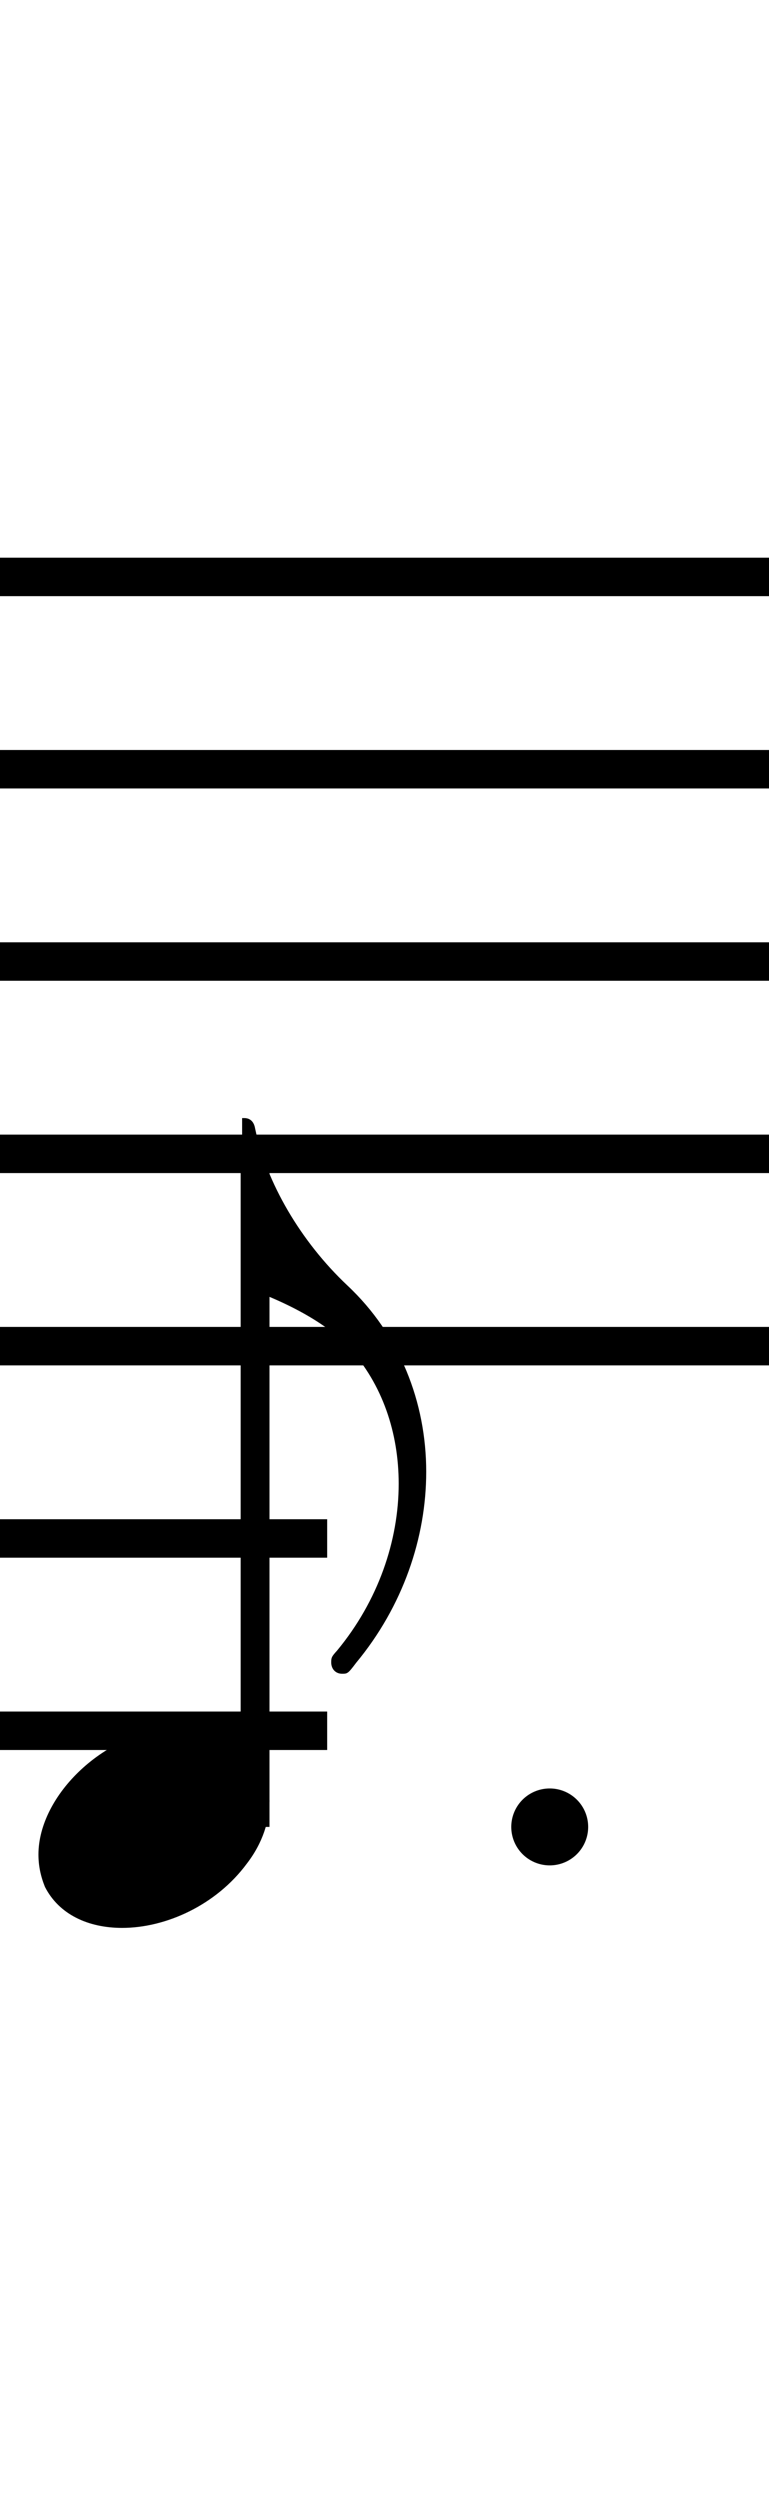 <?xml version="1.0" standalone="no"?><svg xmlns="http://www.w3.org/2000/svg" width="40" height="130"><path stroke-width="2" fill="none" stroke="black" stroke-dasharray="none" font-family="Arial" font-size="10pt" font-weight="normal" font-style="normal" d="M-15 30L85 30"/><path stroke-width="2" fill="none" stroke="black" stroke-dasharray="none" font-family="Arial" font-size="10pt" font-weight="normal" font-style="normal" d="M-15 40L85 40"/><path stroke-width="2" fill="none" stroke="black" stroke-dasharray="none" font-family="Arial" font-size="10pt" font-weight="normal" font-style="normal" d="M-15 50L85 50"/><path stroke-width="2" fill="none" stroke="black" stroke-dasharray="none" font-family="Arial" font-size="10pt" font-weight="normal" font-style="normal" d="M-15 60L85 60"/><path stroke-width="2" fill="none" stroke="black" stroke-dasharray="none" font-family="Arial" font-size="10pt" font-weight="normal" font-style="normal" d="M-15 70L85 70"/><rect stroke-width="0.3" fill="black" stroke="black" stroke-dasharray="none" font-family="Arial" font-size="10pt" font-weight="normal" font-style="normal" x="-15" y="29.5" width="1" height="41"/><rect stroke-width="0.3" fill="black" stroke="black" stroke-dasharray="none" font-family="Arial" font-size="10pt" font-weight="normal" font-style="normal" x="85" y="29.5" width="1" height="41"/><path stroke-width="2" fill="none" stroke="black" stroke-dasharray="none" font-family="Arial" font-size="10pt" font-weight="normal" font-style="normal" x="85" y="29.5" width="1" height="41" d="M-1 80L17.018 80"/><path stroke-width="2" fill="none" stroke="black" stroke-dasharray="none" font-family="Arial" font-size="10pt" font-weight="normal" font-style="normal" x="85" y="29.5" width="1" height="41" d="M-1 90L17.018 90"/><g class="vf-stavenote" id="vf-auto4646"><g class="vf-note" pointer-events="bounding-box"><g class="vf-stem" pointer-events="bounding-box"><path stroke-width="1.5" fill="none" stroke="black" stroke-dasharray="none" font-family="Arial" font-size="10pt" font-weight="normal" font-style="normal" x="85" y="29.5" width="1" height="41" d="M13.268 95L13.268 60"/></g><g class="vf-notehead" pointer-events="bounding-box"><path stroke-width="0.3" fill="black" stroke="none" stroke-dasharray="none" font-family="Arial" font-size="10pt" font-weight="normal" font-style="normal" x="85" y="29.5" width="1" height="41" d="M2 95M9.357 89.777C9.469 89.777,9.638 89.777,9.666 89.777C9.666 89.777,9.694 89.777,9.694 89.777C9.694 89.777,9.862 89.777,10.003 89.777C12.53 89.918,14.018 91.574,14.018 93.652C14.018 94.663,13.681 95.814,12.839 96.909C11.238 99.072,8.627 100.251,6.352 100.251C4.583 100.251,3.067 99.549,2.337 98.117C2.112 97.555,2 97.022,2 96.432C2 93.371,5.426 89.974,9.357 89.777"/></g><g class="vf-flag" pointer-events="bounding-box"><path stroke-width="0.3" fill="black" stroke="none" stroke-dasharray="none" font-family="Arial" font-size="10pt" font-weight="normal" font-style="normal" x="85" y="29.5" width="1" height="41" d="M13.268 58M12.594 62.521L12.594 58.14L12.707 58.14C13.016 58.14,13.212 58.337,13.268 58.674C13.858 61.482,15.627 64.543,18.07 66.845C20.794 69.4,22.17 72.91,22.17 76.533C22.17 79.959,20.962 83.525,18.519 86.473C18.098 87.035,18.07 87.035,17.789 87.035C17.452 87.035,17.228 86.782,17.228 86.445C17.228 86.192,17.256 86.136,17.536 85.827C19.67 83.244,20.738 80.127,20.738 77.151C20.738 74.511,19.895 71.984,18.154 70.074C17.087 68.895,15.122 67.772,12.622 66.901C12.622 66.873,12.594 66.003,12.594 62.521"/></g></g><g class="vf-modifiers"><path stroke-width="0.3" fill="black" stroke="none" stroke-dasharray="none" font-family="Arial" font-size="10pt" font-weight="normal" font-style="normal" x="85" y="29.5" width="1" height="41" d="M30.594 95 A2 2 0 0 0 26.594 95M0 0M26.594 95 A2 2 0 0 0 30.594 95M0 0"/></g></g></svg>